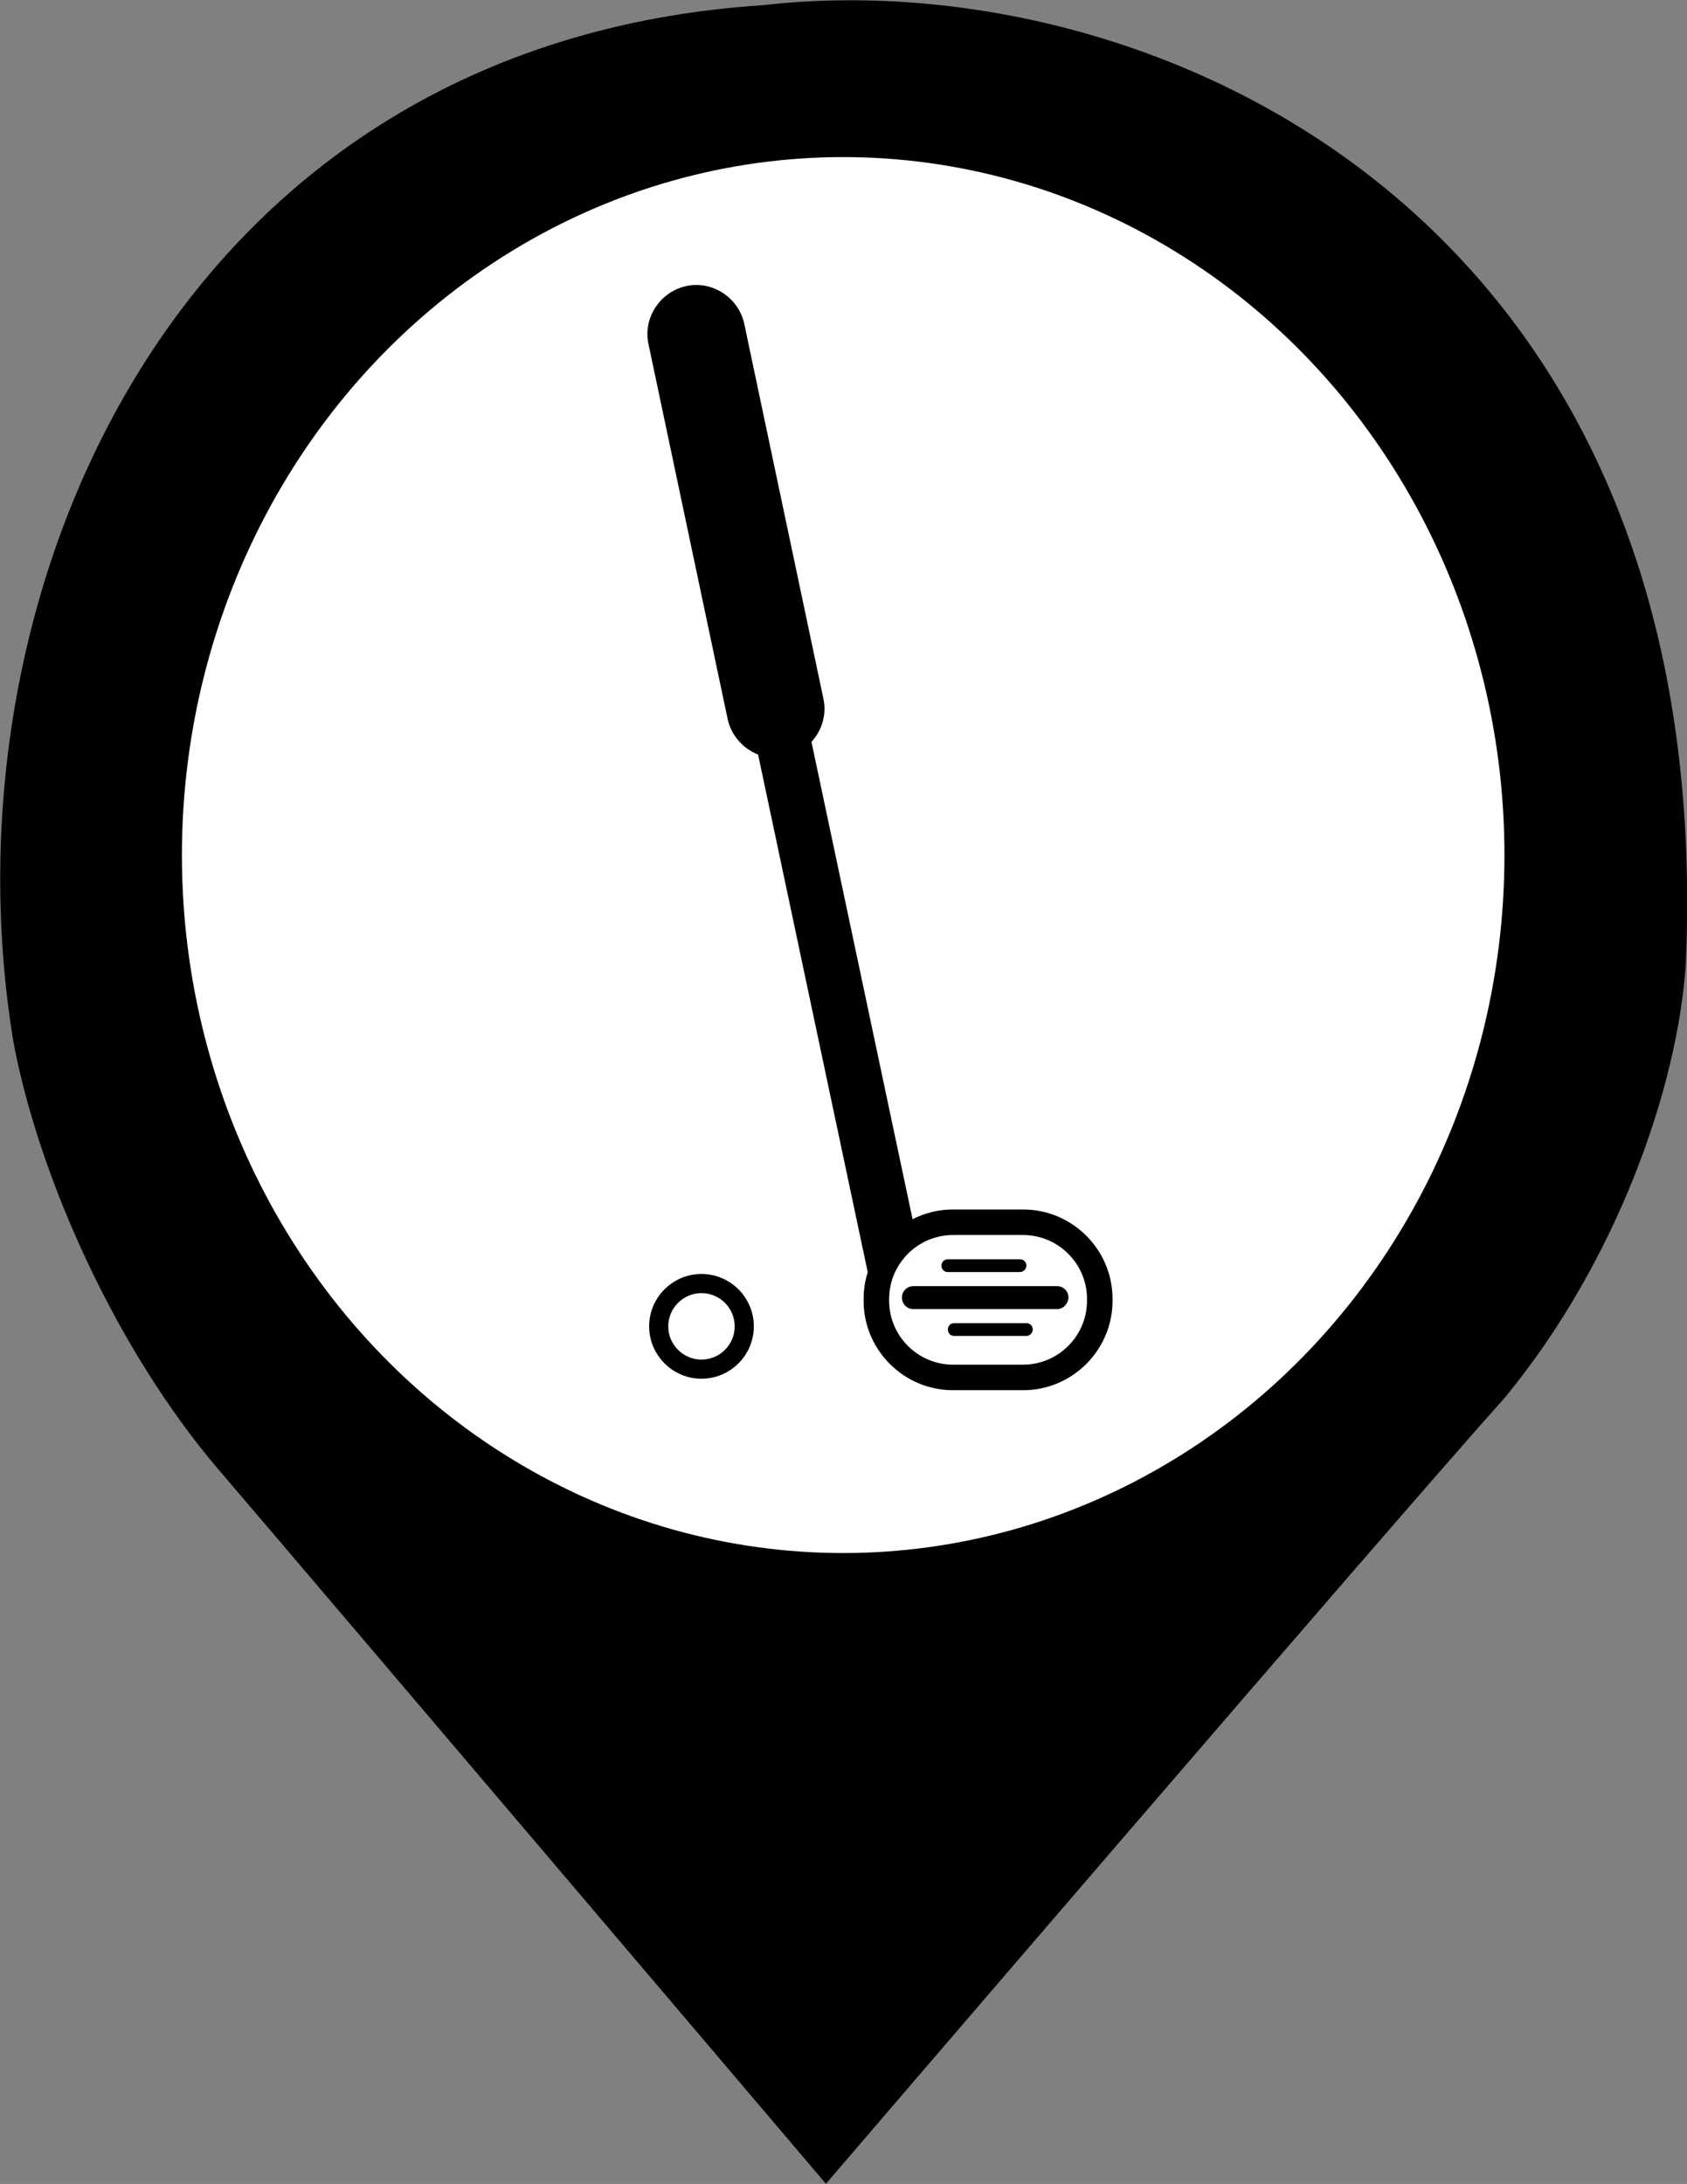 <?xml version="1.0" encoding="utf-8"?>
<!-- Generator: Adobe Illustrator 22.0.1, SVG Export Plug-In . SVG Version: 6.00 Build 0)  -->
<svg version="1.1" id="golfIcon" xmlns="http://www.w3.org/2000/svg" xmlns:xlink="http://www.w3.org/1999/xlink" x="0px" y="0px"
	 viewBox="0 0 264.3 342" style="enable-background:new 0 0 264.3 342;" xml:space="preserve">
<rect x="0" y="0" width="264.3" height="342" fill="#808080" stroke="none"/>
<style type="text/css">
	.st0{stroke:#000000;stroke-miterlimit:10;}
	.st1{fill:#FFFFFF;stroke:#000000;stroke-miterlimit:10;}
	.st2{fill:#FFFFFF;stroke:#000000;stroke-width:4;stroke-miterlimit:10;}
	.st3{fill:#FFFFFF;stroke:#000000;stroke-width:2;stroke-miterlimit:10;}
	.st4{fill:#FFFFFF;stroke:#000000;stroke-width:3;stroke-miterlimit:10;}
		#details {
		display: block;
	}
	@media screen and (max-width: 150px) {

		#details {
			display: none;
		}

	}
</style>
<path id="pin" class="st0" d="M263.6,151.1c-1.3,19.1-10.7,46.1-28.1,67.3c-18.8,21-106.1,122.8-106.1,122.8s-78.7-92.6-94.7-111.3
	S6.6,184.3,2.6,163.1C-9,92.9,28,7.2,119.7,1.3C179.2-5.5,268.9,32.7,263.6,151.1z"/>
<ellipse id="whiteBg" class="st1" cx="132.1" cy="133.9" rx="104.1" ry="109.8"/>
<g id="club">
	<path id="pole" d="M141.7,205.6L141.7,205.6c-2.3,0.5-4.6-1-5.1-3.3L106,57.9c-0.5-2.3,1-4.6,3.3-5.1l0,0c2.3-0.5,4.6,1,5.1,3.3
		L145,200.5C145.5,202.8,144,205.1,141.7,205.6z"/>
	<path id="handle" d="M123.1,118.5L123.1,118.5c4.1-0.9,6.8-5,5.9-9.1l-12.4-58.7c-0.9-4.1-5-6.8-9.1-5.9l0,0
		c-4.1,0.9-6.8,5-5.9,9.1l12.4,58.7C114.9,116.7,119,119.4,123.1,118.5z"/>
	<path id="face" class="st2" d="M149.3,215.7h11c6.6,0,12-5.4,12-12v-0.3c0-6.6-5.4-12-12-12h-11c-6.6,0-12,5.4-12,12v0.3
		C137.3,210.3,142.7,215.7,149.3,215.7z"/>
	<g id="details">
		<path id="botdetail" class="st1" d="M160.8,208.7h-11.3c-0.3,0-0.5-0.2-0.5-0.5l0,0c0-0.3,0.2-0.5,0.5-0.5h11.3
			c0.3,0,0.5,0.2,0.5,0.5l0,0C161.3,208.4,161.1,208.7,160.8,208.7z"/>
		<path id="middetail" class="st3" d="M165.6,204h-22.5c-0.4,0-0.8-0.3-0.8-0.8l0,0c0-0.4,0.3-0.8,0.8-0.8h22.5
			c0.4,0,0.8,0.3,0.8,0.8l0,0C166.3,203.7,166,204,165.6,204z"/>
		<path id="topdetail" class="st1" d="M159.8,198.7h-11.3c-0.3,0-0.5-0.2-0.5-0.5l0,0c0-0.3,0.2-0.5,0.5-0.5h11.3
			c0.3,0,0.5,0.2,0.5,0.5l0,0C160.3,198.4,160.1,198.7,159.8,198.7z"/>
	</g>
</g>
<circle id="ball" class="st4" cx="109.9" cy="207.7" r="6.7"/>
</svg>
